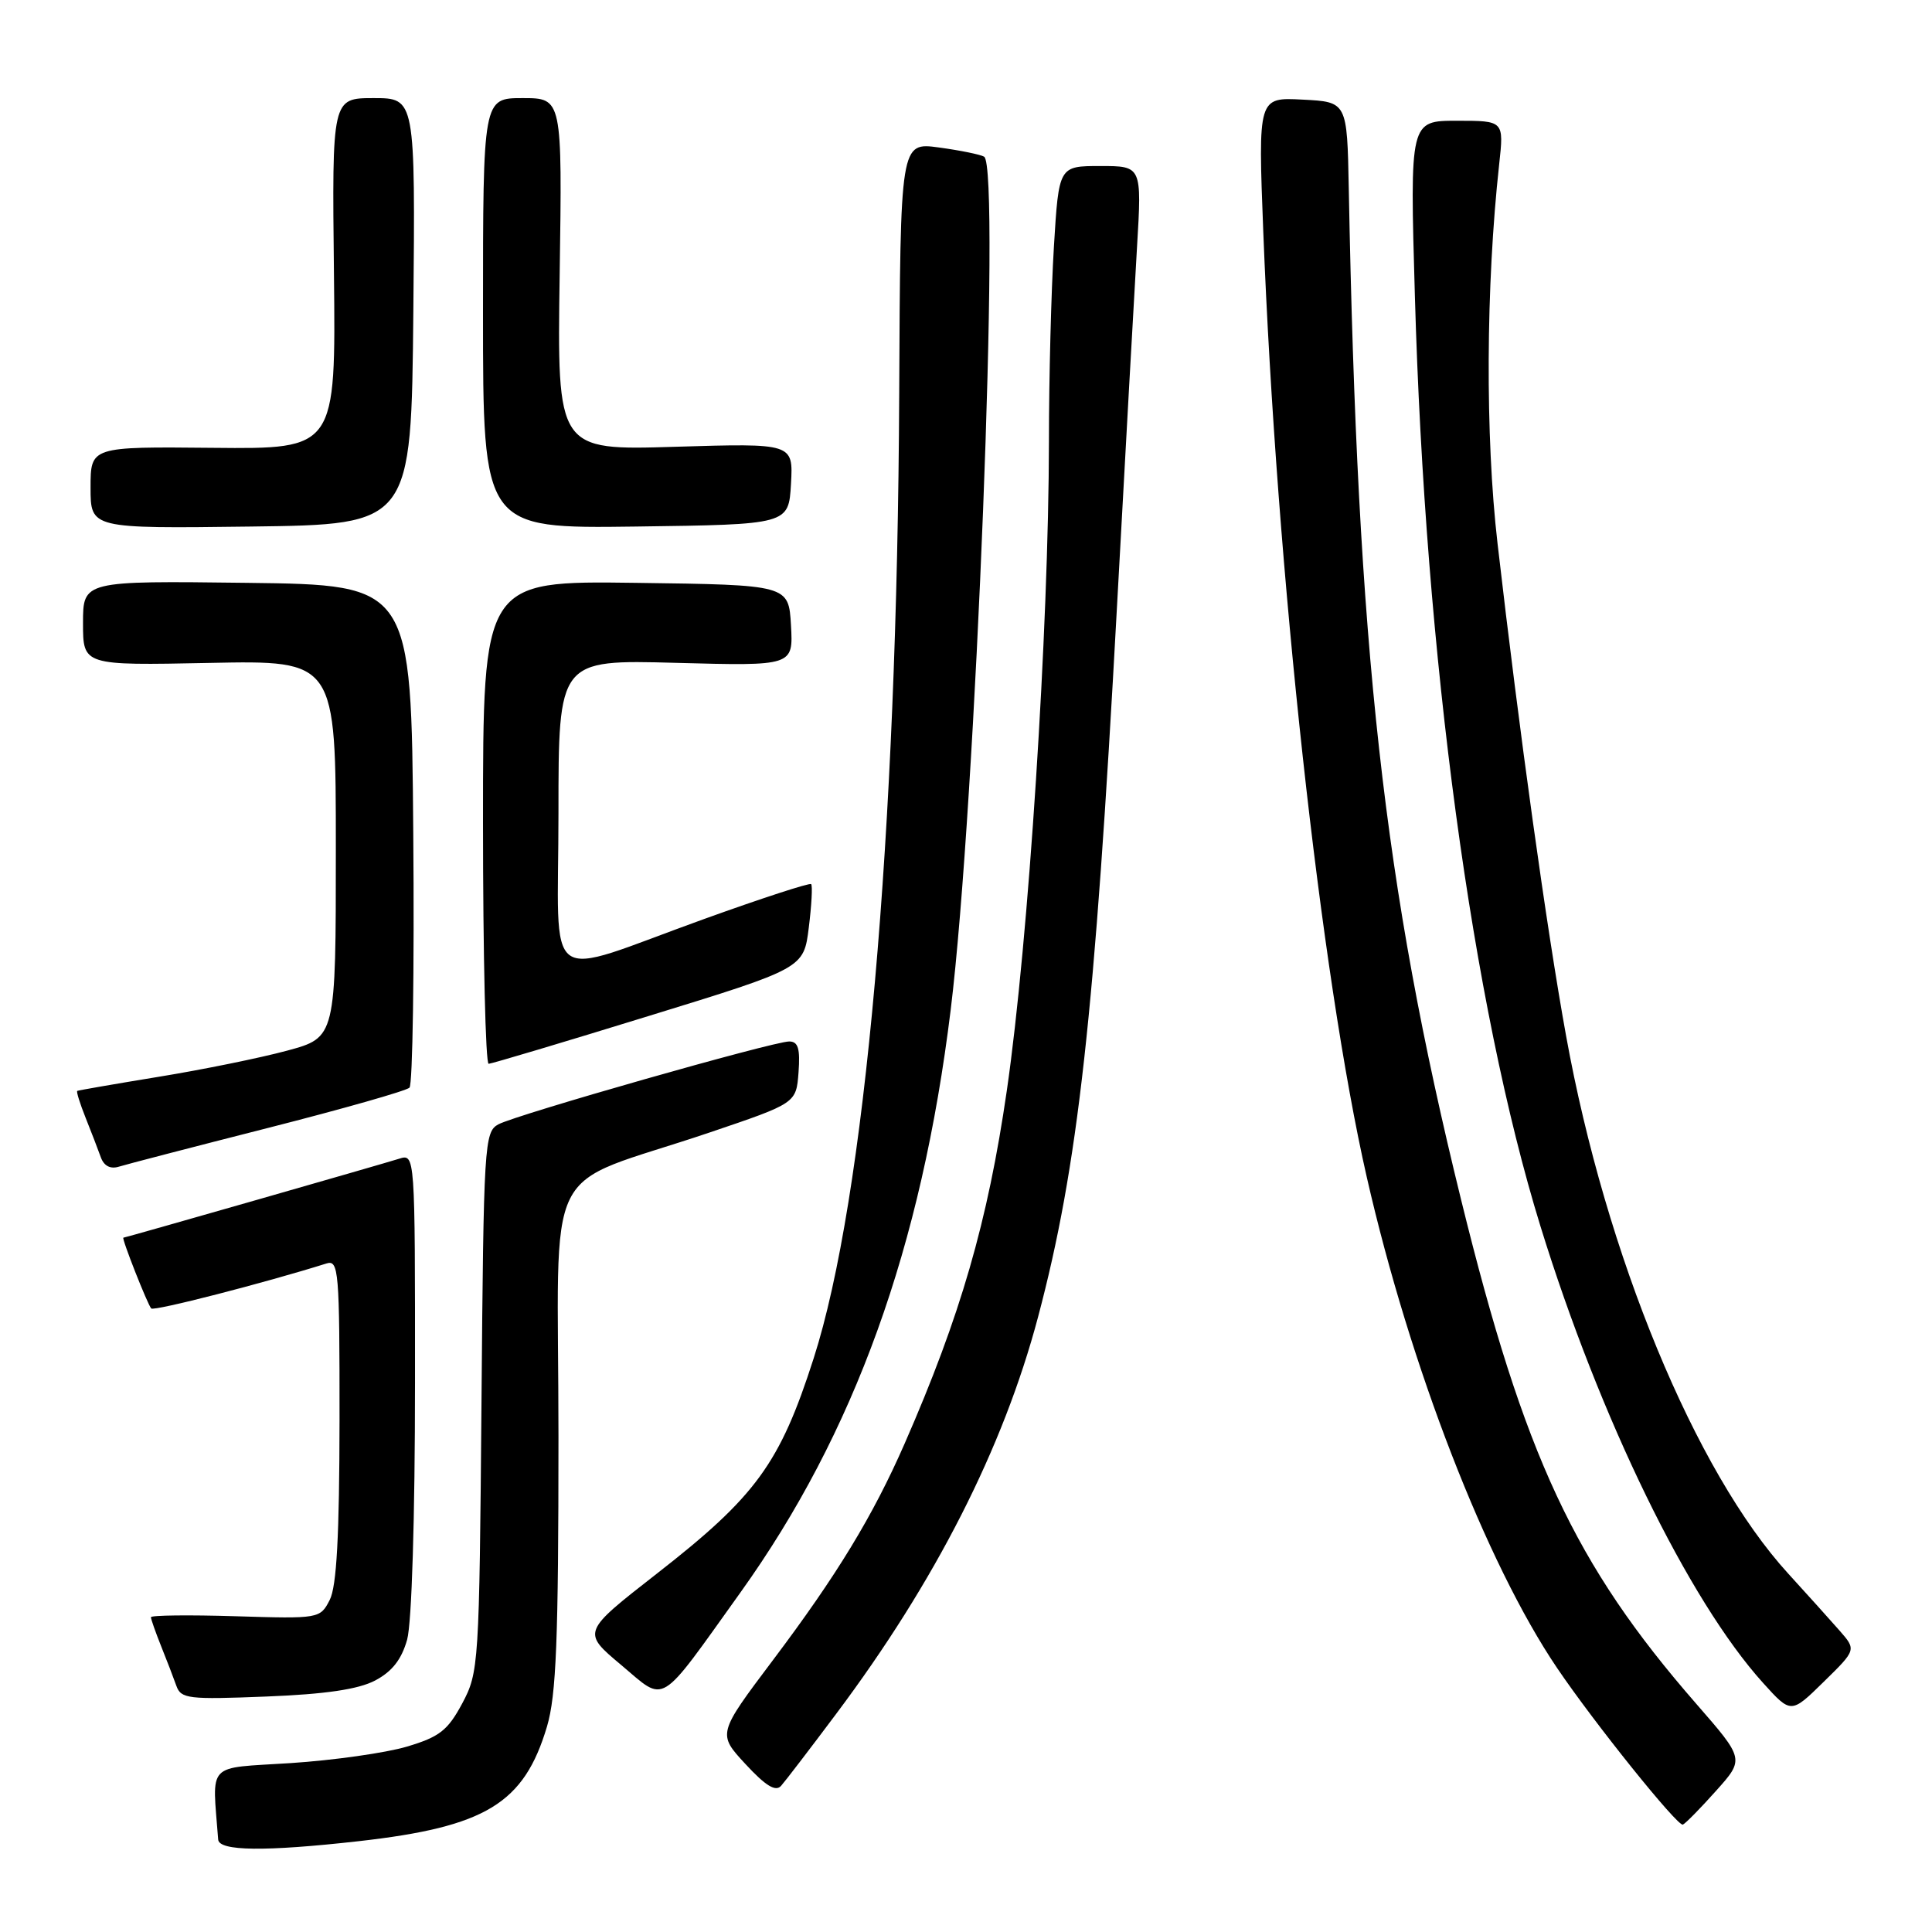 <?xml version="1.0" encoding="UTF-8" standalone="no"?>
<!DOCTYPE svg PUBLIC "-//W3C//DTD SVG 1.1//EN" "http://www.w3.org/Graphics/SVG/1.1/DTD/svg11.dtd" >
<svg xmlns="http://www.w3.org/2000/svg" xmlns:xlink="http://www.w3.org/1999/xlink" version="1.1" viewBox="0 0 256 256">
 <g >
 <path fill="currentColor"
d=" M 47.50 243.97 C 64.37 242.07 69.44 238.98 72.48 228.77 C 73.71 224.62 74.00 217.27 74.00 190.40 C 74.00 152.43 71.38 157.72 94.00 150.07 C 105.50 146.18 105.50 146.18 105.81 142.09 C 106.04 138.94 105.76 138.00 104.57 138.00 C 102.46 138.00 68.45 147.69 66.04 148.98 C 64.18 149.98 64.08 151.56 63.80 185.76 C 63.51 220.63 63.44 221.60 61.25 225.71 C 59.33 229.29 58.24 230.15 53.90 231.44 C 51.10 232.27 44.17 233.25 38.51 233.62 C 27.18 234.35 28.13 233.35 28.91 243.75 C 29.02 245.29 35.12 245.36 47.50 243.97 Z  M 227.39 237.29 C 231.15 233.09 231.15 233.09 224.76 225.76 C 208.64 207.27 201.97 192.98 193.61 159.00 C 183.33 117.23 179.87 86.04 178.72 25.00 C 178.50 13.50 178.50 13.50 172.60 13.20 C 166.70 12.89 166.70 12.89 167.39 30.70 C 169.17 75.98 174.99 129.17 181.11 156.00 C 186.83 181.06 196.94 207.14 206.31 221.00 C 211.22 228.27 222.31 242.07 222.99 241.77 C 223.34 241.62 225.32 239.61 227.39 237.29 Z  M 110.78 227.12 C 123.94 209.57 132.94 191.88 137.55 174.50 C 142.85 154.51 145.05 134.73 148.00 80.50 C 149.11 60.15 150.31 38.66 150.66 32.75 C 151.30 22.00 151.30 22.00 145.80 22.00 C 140.30 22.00 140.30 22.00 139.65 32.66 C 139.29 38.52 138.99 50.10 138.99 58.41 C 138.96 83.38 136.29 124.65 133.41 144.50 C 130.89 161.87 127.27 174.38 119.87 191.28 C 115.66 200.89 110.90 208.71 102.43 219.96 C 95.07 229.74 95.07 229.74 98.78 233.75 C 101.46 236.65 102.78 237.45 103.50 236.63 C 104.05 236.01 107.33 231.73 110.78 227.12 Z  M 243.74 216.05 C 242.51 214.65 239.45 211.25 236.94 208.50 C 224.63 195.02 212.77 166.29 207.51 137.23 C 204.93 123.01 201.33 97.14 198.43 72.00 C 196.79 57.83 196.88 37.89 198.65 21.75 C 199.28 16.00 199.28 16.00 193.05 16.00 C 186.81 16.00 186.81 16.00 187.48 39.25 C 188.84 87.07 195.07 133.16 204.12 162.49 C 211.98 187.93 223.75 212.07 233.61 222.99 C 237.32 227.10 237.32 227.10 241.65 222.85 C 245.98 218.61 245.98 218.61 243.74 216.05 Z  M 49.70 222.68 C 51.96 221.49 53.21 219.89 53.95 217.25 C 54.56 215.03 54.99 201.10 54.99 183.18 C 55.00 152.87 55.00 152.87 52.88 153.54 C 50.57 154.27 16.60 164.00 16.35 164.00 C 16.06 164.00 19.57 172.90 20.04 173.38 C 20.42 173.76 35.04 170.00 43.25 167.42 C 44.88 166.90 45.00 168.33 44.99 188.18 C 44.97 203.53 44.61 210.20 43.69 212.00 C 42.42 214.48 42.29 214.50 31.20 214.16 C 25.04 213.97 20.00 214.03 20.00 214.29 C 20.00 214.55 20.61 216.27 21.35 218.13 C 22.10 219.98 23.00 222.34 23.37 223.38 C 23.98 225.10 24.96 225.21 35.27 224.80 C 43.13 224.49 47.46 223.85 49.70 222.68 Z  M 98.12 211.00 C 113.22 189.91 122.11 165.27 125.97 133.82 C 129.30 106.73 132.61 22.09 130.40 20.76 C 129.90 20.47 127.20 19.92 124.40 19.54 C 119.30 18.85 119.30 18.85 119.15 52.18 C 118.89 110.63 114.61 158.85 107.81 180.00 C 103.33 193.96 100.17 198.28 86.99 208.55 C 77.11 216.26 77.11 216.26 82.31 220.62 C 88.31 225.66 87.09 226.40 98.12 211.00 Z  M 35.50 149.46 C 45.40 146.94 53.84 144.54 54.26 144.12 C 54.68 143.71 54.91 128.55 54.76 110.44 C 54.50 77.50 54.50 77.50 32.75 77.23 C 11.00 76.96 11.00 76.96 11.00 82.57 C 11.00 88.18 11.00 88.18 27.75 87.84 C 44.50 87.50 44.50 87.50 44.50 112.48 C 44.50 137.47 44.50 137.47 38.03 139.22 C 34.47 140.18 26.82 141.74 21.03 142.68 C 15.24 143.63 10.38 144.47 10.24 144.55 C 10.09 144.63 10.59 146.22 11.34 148.10 C 12.09 149.97 12.99 152.32 13.35 153.32 C 13.76 154.49 14.62 154.94 15.75 154.59 C 16.71 154.29 25.60 151.98 35.50 149.46 Z  M 86.00 134.61 C 106.50 128.30 106.50 128.30 107.17 122.90 C 107.54 119.94 107.68 117.35 107.48 117.15 C 107.29 116.95 100.91 119.03 93.31 121.77 C 71.53 129.62 74.00 131.41 74.00 107.72 C 74.00 87.41 74.00 87.41 89.56 87.83 C 105.11 88.25 105.11 88.25 104.81 82.87 C 104.50 77.50 104.50 77.50 84.25 77.23 C 64.00 76.96 64.00 76.96 64.00 108.98 C 64.00 126.59 64.34 140.98 64.75 140.96 C 65.16 140.94 74.72 138.09 86.00 134.61 Z  M 54.77 41.25 C 55.03 13.00 55.03 13.00 49.51 13.00 C 43.99 13.00 43.99 13.00 44.25 36.25 C 44.50 59.50 44.50 59.50 28.25 59.34 C 12.00 59.18 12.00 59.18 12.00 64.61 C 12.00 70.04 12.00 70.04 33.25 69.77 C 54.50 69.50 54.50 69.50 54.77 41.25 Z  M 104.81 64.11 C 105.11 58.73 105.11 58.73 89.47 59.20 C 73.82 59.68 73.82 59.68 74.16 36.34 C 74.50 13.00 74.50 13.00 69.25 13.00 C 64.00 13.00 64.00 13.00 64.00 41.52 C 64.00 70.04 64.00 70.04 84.25 69.77 C 104.50 69.50 104.50 69.50 104.81 64.11 Z "/>
</g>
</svg>